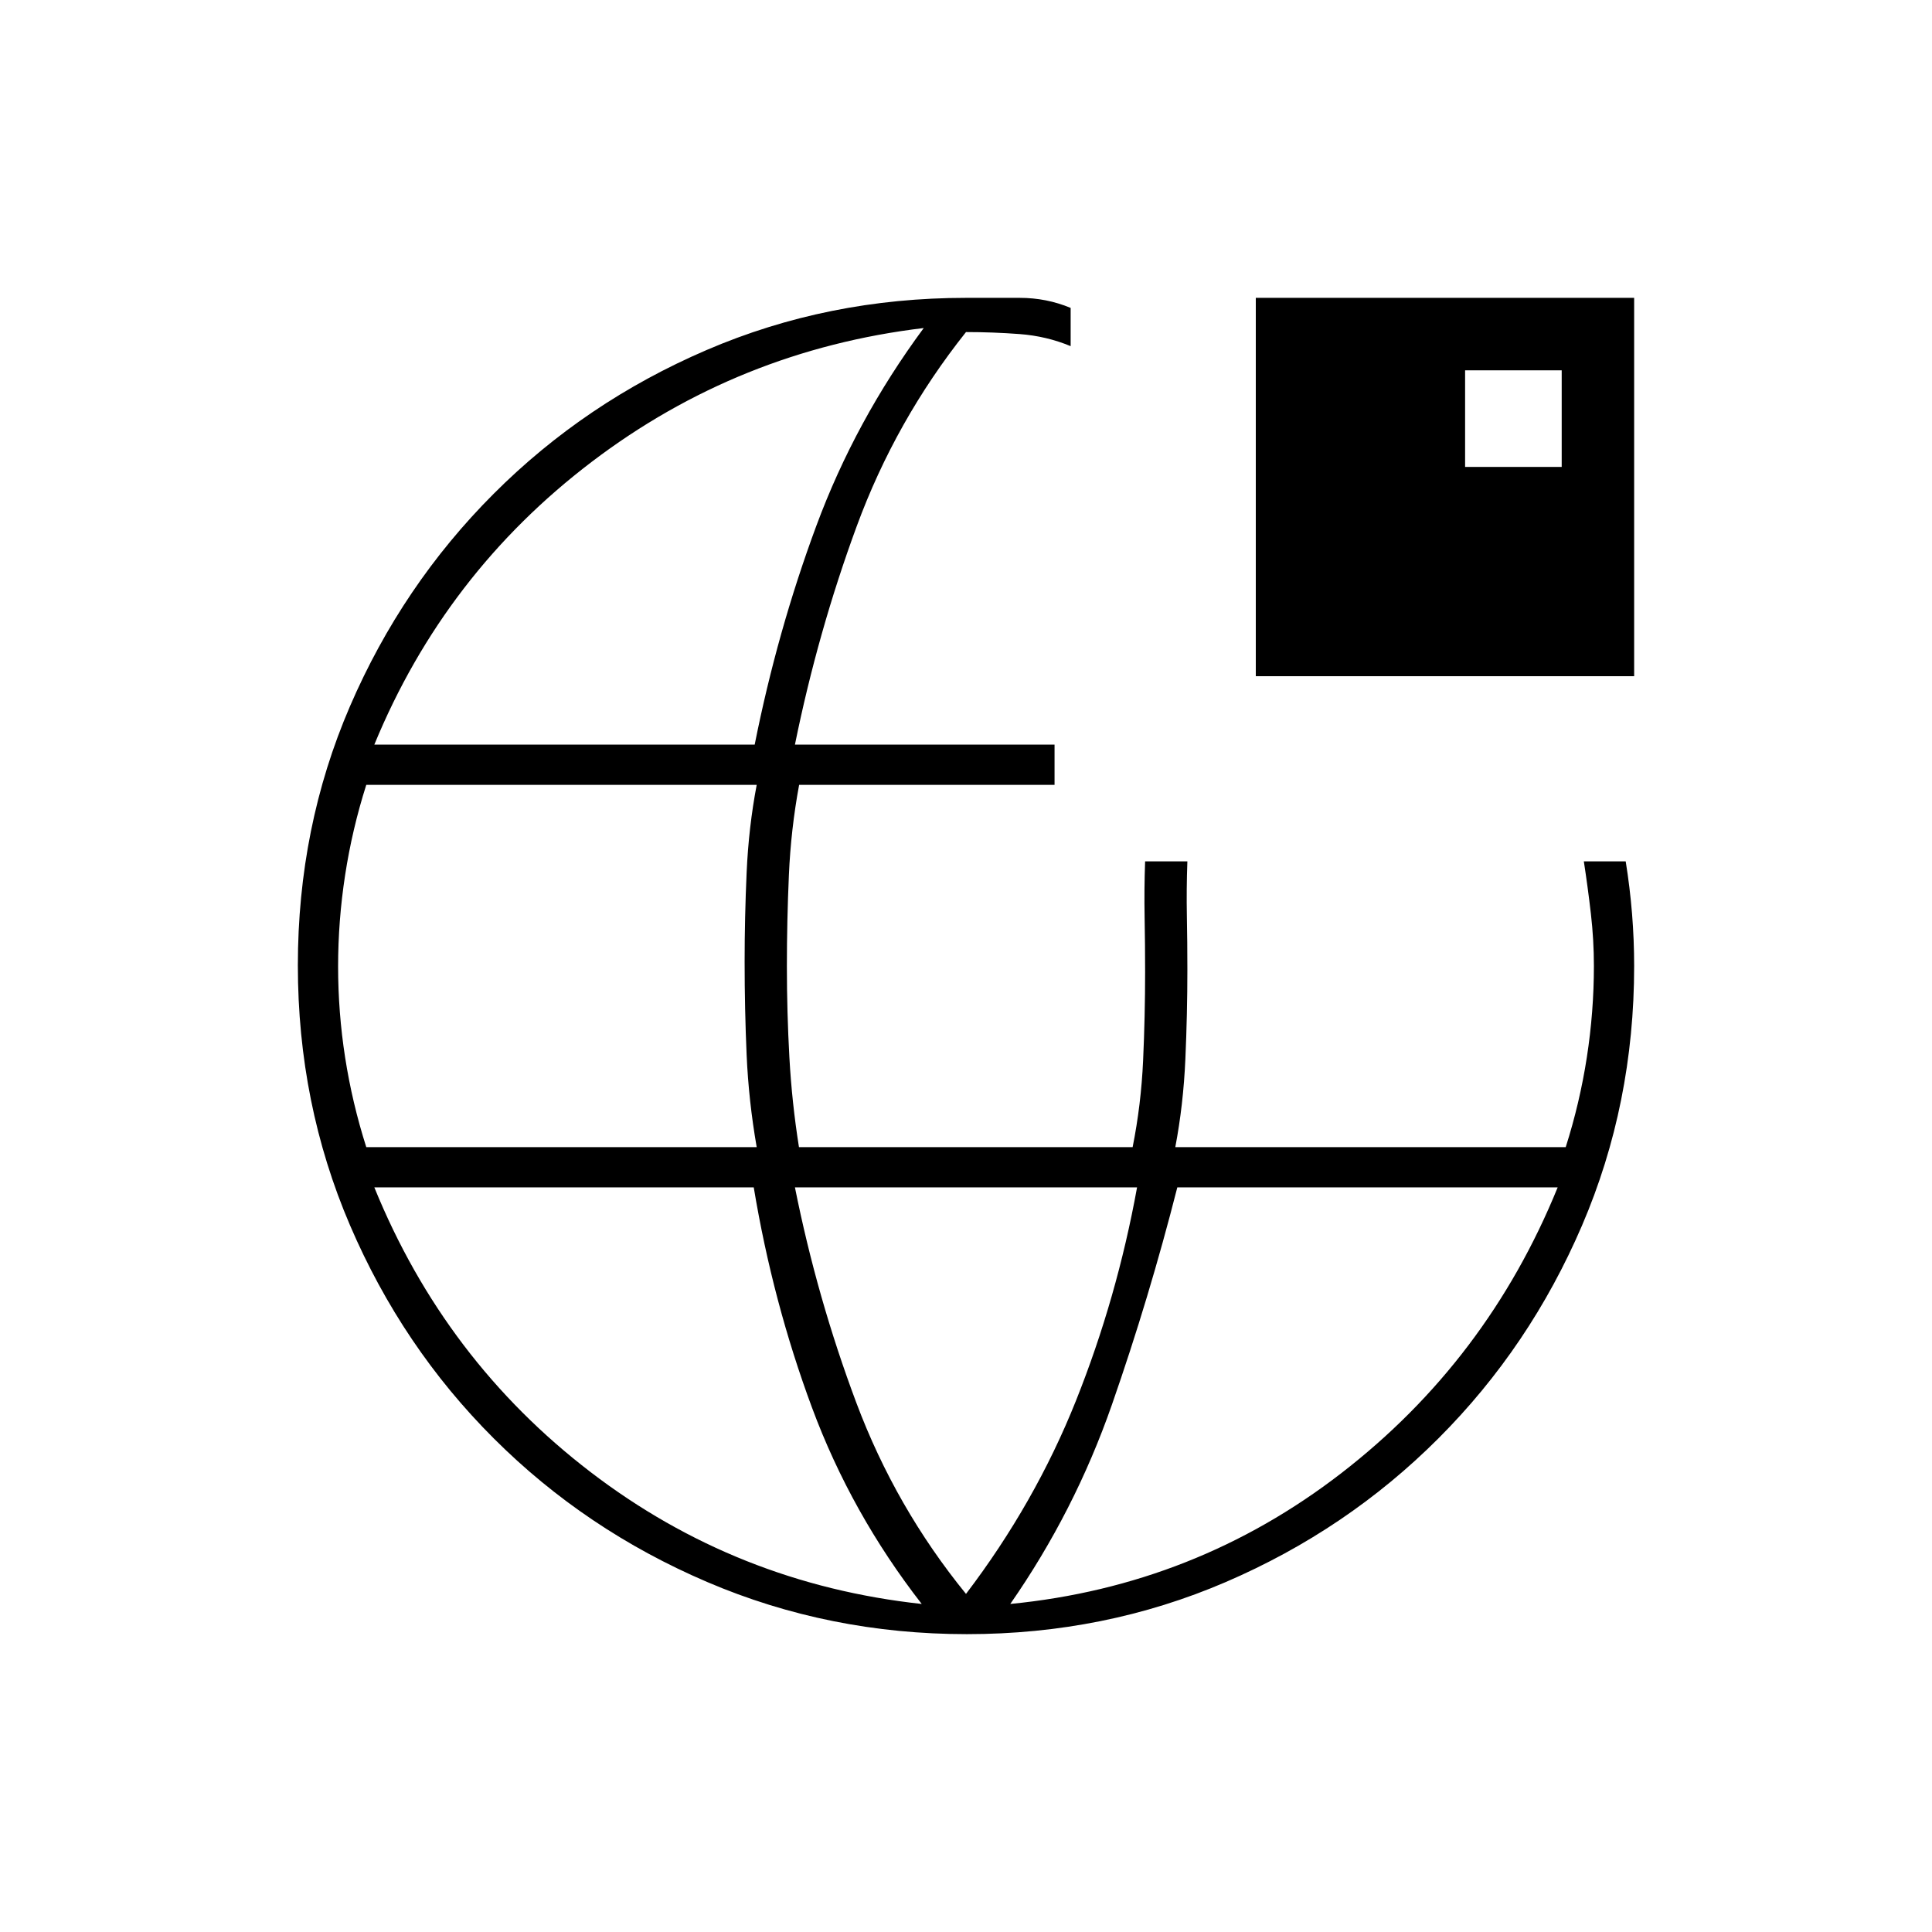 <svg xmlns="http://www.w3.org/2000/svg" height="20" viewBox="0 -960 960 960" width="20"><path d="M480.45-148q-68.45 0-129.01-25.89-60.56-25.89-106.07-71.35-45.52-45.46-71.44-105.89Q148-411.57 148-480.28q0-68.72 25.9-128.78 25.91-60.06 71.39-105.57 45.48-45.52 105.8-71.44Q411.41-812 480-812h26.67q13.33 0 25.33 5v19q-12-5-25.33-6-13.34-1-26.67-1-35 44-54.32 96.54Q406.36-645.93 395-590h129v20H397.08Q393-548 392-525.25t-1 45.5q0 22.75 1.25 45.25T397-390h165.8q4.2-21 5.2-43t1-44q0-13.67-.25-27.33Q568.5-518 569-532h21q-.5 14-.25 27t.25 27q0 21.67-1 44.33-1 22.67-5 43.67h194q7-22 10.5-44.67Q792-457.33 792-480q0-13-1.5-26t-3.5-26h20.8q2.1 13 3.15 26 1.05 13 1.05 26 0 68.59-25.89 128.91-25.89 60.32-71.35 105.8-45.46 45.48-105.66 71.39Q548.9-148 480.45-148ZM182-390h194q-4-23-5-45.75t-1-46.5q0-21.75 1-44.25t5-43.5H182q-7 22-10.5 44.75t-3.5 45.5q0 22.75 3.5 45.25T182-390Zm276 227q-35-45-54.5-97.5T374.53-370H186q35 86 107.5 141.5T458-163ZM186-590h189q11.25-56.43 30.63-108.71Q425-751 459-797q-92 11-165 66.5T186-590Zm294 422q34.34-45.14 54.67-96.07Q555-315 565-370H395q11 55 30.5 107t54.5 95Zm22 5q92-9 164.5-65T774-370H585q-14 55-32.5 108T502-163Zm122-461v-188h188v188H624Zm104-104h48v-48h-48v48Z"/></svg>